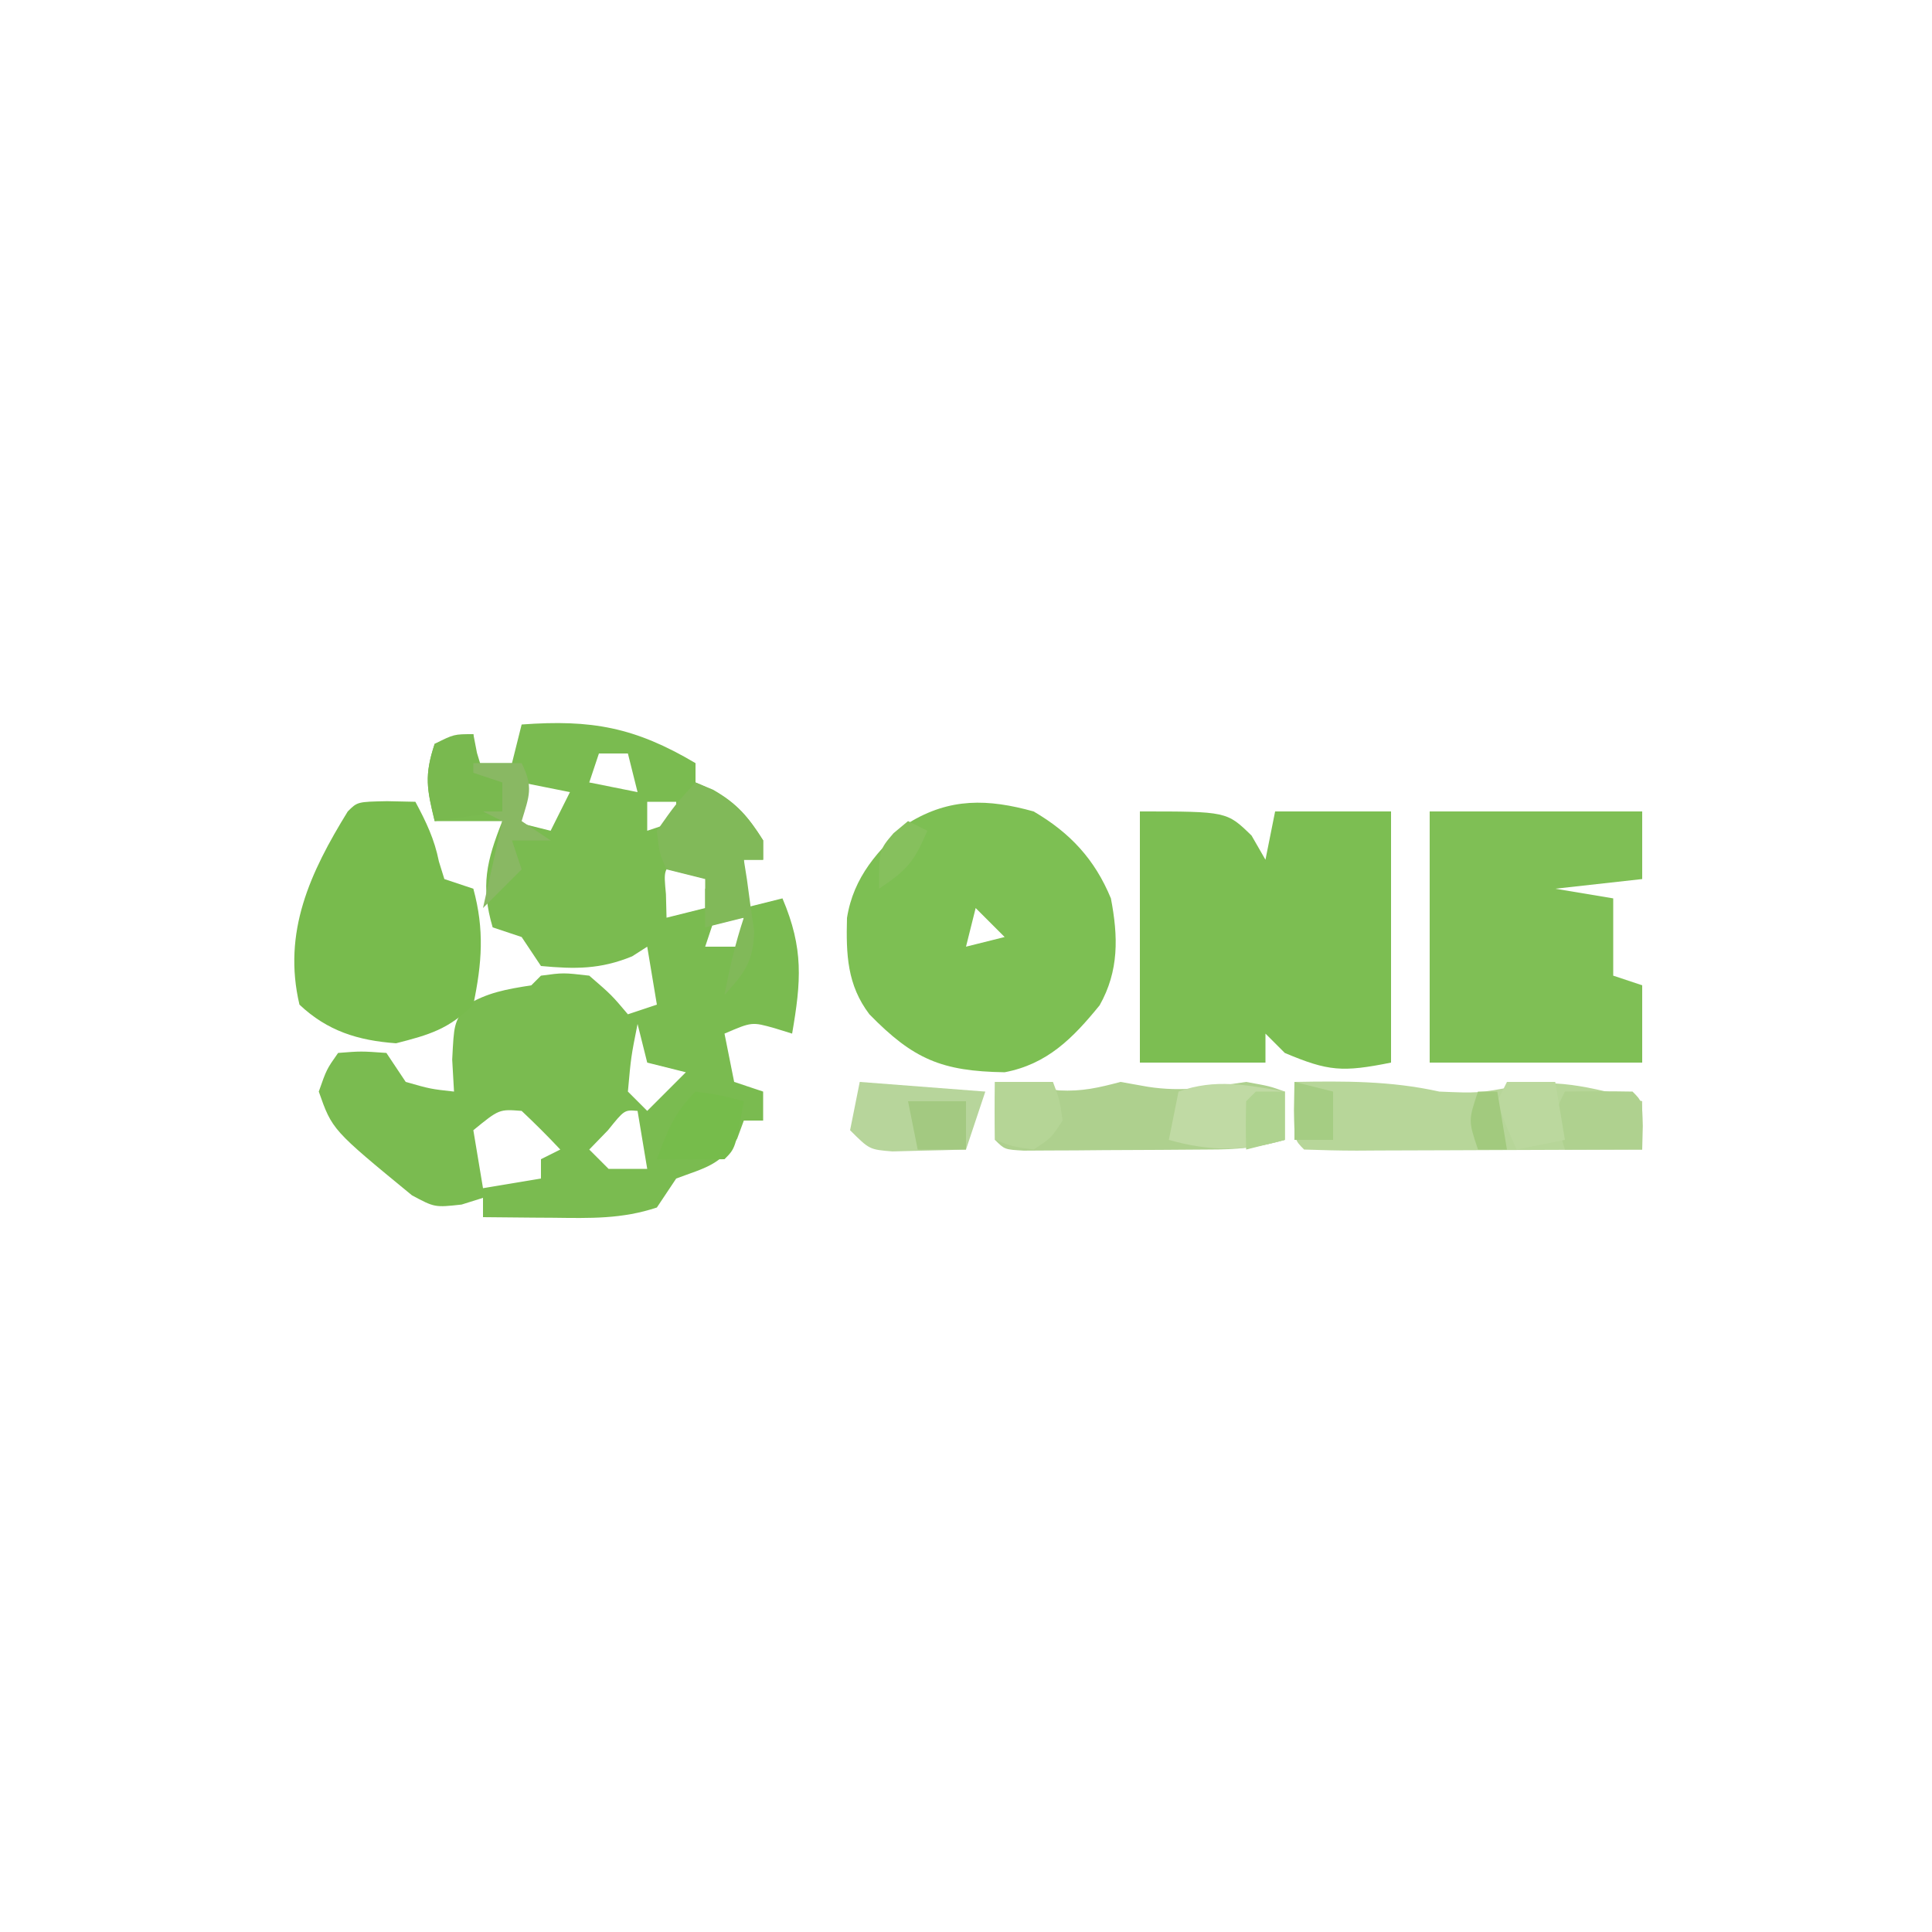 <?xml version="1.0" encoding="UTF-8"?>
<svg version="1.1" xmlns="http://www.w3.org/2000/svg" width="200" height="200">
<path d="M0 0 C7.245 -0.534 11.729 0.284 18 4 C18 4.66 18 5.32 18 6 C18.598 6.247 19.196 6.495 19.812 6.75 C22.316 8.181 23.481 9.569 25 12 C25 12.66 25 13.32 25 14 C24.34 14 23.68 14 23 14 C23 15.65 23 17.3 23 19 C24.32 18.67 25.64 18.34 27 18 C29.208 23.195 28.934 26.583 28 32 C27.402 31.814 26.804 31.629 26.188 31.438 C23.836 30.779 23.836 30.779 21 32 C21.495 34.475 21.495 34.475 22 37 C22.99 37.33 23.98 37.66 25 38 C25 38.99 25 39.98 25 41 C24.34 41 23.68 41 23 41 C22.66 41.928 22.66 41.928 22.312 42.875 C20.61 45.631 18.973 45.885 16 47 C15.34 47.99 14.68 48.98 14 50 C10.381 51.206 7.075 51.108 3.312 51.062 C2.26 51.056 2.26 51.056 1.186 51.049 C-0.543 51.037 -2.272 51.019 -4 51 C-4 50.34 -4 49.68 -4 49 C-5.094 49.344 -5.094 49.344 -6.211 49.695 C-9 50 -9 50 -11.352 48.742 C-19.608 41.961 -19.608 41.961 -21 38 C-20.188 35.688 -20.188 35.688 -19 34 C-16.625 33.812 -16.625 33.812 -14 34 C-13.34 34.99 -12.68 35.98 -12 37 C-9.437 37.73 -9.437 37.73 -7 38 C-7.062 36.907 -7.124 35.814 -7.188 34.688 C-7 31 -7 31 -5.812 29.125 C-3.582 27.74 -1.577 27.407 1 27 C1.33 26.67 1.66 26.34 2 26 C4.312 25.688 4.312 25.688 7 26 C9.312 28 9.312 28 11 30 C11.99 29.67 12.98 29.34 14 29 C13.505 26.03 13.505 26.03 13 23 C12.484 23.33 11.969 23.66 11.438 24 C8.138 25.354 5.53 25.327 2 25 C1.34 24.01 0.68 23.02 0 22 C-0.99 21.67 -1.98 21.34 -3 21 C-4.263 16.707 -3.63 14.122 -2 10 C-4.31 10 -6.62 10 -9 10 C-9.8 6.713 -10.097 5.29 -9 2 C-6.938 1.312 -6.938 1.312 -5 1 C-5 1.99 -5 2.98 -5 4 C-3.68 4 -2.36 4 -1 4 C-0.67 2.68 -0.34 1.36 0 0 Z M8 3 C7.67 3.99 7.34 4.98 7 6 C9.475 6.495 9.475 6.495 12 7 C11.67 5.68 11.34 4.36 11 3 C10.01 3 9.02 3 8 3 Z M0 6 C-0.33 7.32 -0.66 8.64 -1 10 C0.32 10.33 1.64 10.66 3 11 C3.66 9.68 4.32 8.36 5 7 C3.35 6.67 1.7 6.34 0 6 Z M13 8 C13 8.99 13 9.98 13 11 C13.99 10.67 14.98 10.34 16 10 C16 9.34 16 8.68 16 8 C15.01 8 14.02 8 13 8 Z M16 14 C14.704 15.066 14.704 15.066 14.938 17.562 C14.958 18.367 14.979 19.171 15 20 C16.32 19.67 17.64 19.34 19 19 C19 18.34 19 17.68 19 17 C19.66 16.67 20.32 16.34 21 16 C18.525 15.01 18.525 15.01 16 14 Z M20 20 C19.67 20.99 19.34 21.98 19 23 C20.32 23 21.64 23 23 23 C23 22.01 23 21.02 23 20 C22.01 20 21.02 20 20 20 Z M22 25 C23 29 23 29 23 29 Z M12 31 C11.323 34.403 11.323 34.403 11 38 C11.66 38.66 12.32 39.32 13 40 C14.32 38.68 15.64 37.36 17 36 C15.68 35.67 14.36 35.34 13 35 C12.67 33.68 12.34 32.36 12 31 Z M-5 42 C-4.67 43.98 -4.34 45.96 -4 48 C-2.02 47.67 -0.04 47.34 2 47 C2 46.34 2 45.68 2 45 C2.66 44.67 3.32 44.34 4 44 C2.71 42.624 1.373 41.292 0 40 C-2.324 39.815 -2.324 39.815 -5 42 Z M8.938 42 C8.298 42.66 7.659 43.32 7 44 C7.66 44.66 8.32 45.32 9 46 C10.32 46 11.64 46 13 46 C12.67 44.02 12.34 42.04 12 40 C10.641 39.884 10.641 39.884 8.938 42 Z " fill="#7ABB50" transform="translate(54,75)"/>
<path d="M0 0 C9 0 9 0 11.562 2.5 C12.037 3.325 12.511 4.15 13 5 C13.33 3.35 13.66 1.7 14 0 C17.96 0 21.92 0 26 0 C26 8.58 26 17.16 26 26 C20.965 27.007 19.52 26.908 15 25 C14.34 24.34 13.68 23.68 13 23 C13 23.99 13 24.98 13 26 C8.71 26 4.42 26 0 26 C0 17.42 0 8.84 0 0 Z " fill="#7CBE52" transform="translate(118,84)"/>
<path d="M0 0 C3.774 2.205 6.331 4.955 8 9 C8.76 12.954 8.844 16.504 6.832 20.07 C4.061 23.476 1.426 26.157 -3 27 C-9.52 26.897 -12.453 25.655 -17 21 C-19.306 17.96 -19.419 14.806 -19.32 11.027 C-18.646 6.762 -16.084 3.952 -12.938 1.188 C-8.664 -1.432 -4.709 -1.308 0 0 Z M-6 10 C-6.33 11.32 -6.66 12.64 -7 14 C-5.68 13.67 -4.36 13.34 -3 13 C-3.99 12.01 -4.98 11.02 -6 10 Z " fill="#7DBF53" transform="translate(107,84)"/>
<path d="M0 0 C7.26 0 14.52 0 22 0 C22 2.31 22 4.62 22 7 C17.545 7.495 17.545 7.495 13 8 C15.97 8.495 15.97 8.495 19 9 C19 11.64 19 14.28 19 17 C19.99 17.33 20.98 17.66 22 18 C22 20.64 22 23.28 22 26 C14.74 26 7.48 26 0 26 C0 17.42 0 8.84 0 0 Z " fill="#7FBF55" transform="translate(148,84)"/>
<path d="M0 0 C1.454 0.031 1.454 0.031 2.938 0.062 C4.056 2.15 4.908 3.917 5.375 6.25 C5.561 6.848 5.746 7.446 5.938 8.062 C6.928 8.393 7.918 8.723 8.938 9.062 C10.099 13.32 9.832 16.755 8.938 21.062 C6.406 23.594 4.392 24.182 0.938 25.062 C-3.009 24.774 -6.168 23.792 -9.062 21.062 C-10.835 13.549 -7.951 7.373 -4.062 1.062 C-3.062 0.062 -3.062 0.062 0 0 Z " fill="#78BB4D" transform="translate(40.062,82.938)"/>
<path d="M0 0 C5.151 -0.09 9.951 -0.122 15 1 C19.019 1.168 19.019 1.168 22.938 0.438 C27.239 -0.475 31.819 0.829 36 2 C36 3.65 36 5.3 36 7 C31.034 7.025 26.068 7.043 21.101 7.055 C19.411 7.06 17.72 7.067 16.029 7.075 C13.604 7.088 11.179 7.093 8.754 7.098 C7.613 7.105 7.613 7.105 6.45 7.113 C4.633 7.113 2.816 7.062 1 7 C0 6 0 6 -0.062 2.938 C-0.042 1.968 -0.021 0.999 0 0 Z " fill="#B7D699" transform="translate(134,112)"/>
<path d="M0 0 C0.603 0.084 1.207 0.168 1.828 0.254 C3.027 0.407 3.027 0.407 4.25 0.562 C5.039 0.667 5.828 0.771 6.641 0.879 C9.021 1.001 10.716 0.603 13 0 C13.928 0.165 14.856 0.33 15.812 0.5 C19.446 1.07 22.38 0.536 26 0 C28.438 0.438 28.438 0.438 30 1 C30 2.65 30 4.3 30 6 C27.108 6.826 25.113 7 22 7 C20.35 7.011 18.701 7.023 17.051 7.035 C15.138 7.044 13.225 7.054 11.312 7.062 C9.85 7.075 9.85 7.075 8.357 7.088 C7.431 7.091 6.505 7.094 5.551 7.098 C4.277 7.106 4.277 7.106 2.978 7.114 C1 7 1 7 0 6 C-0.041 4 -0.043 2 0 0 Z " fill="#AED08E" transform="translate(103,112)"/>
<path d="M0 0 C3.356 1.389 5.073 2.917 7 6 C7 6.66 7 7.32 7 8 C6.34 8 5.68 8 5 8 C5.107 8.675 5.214 9.351 5.324 10.047 C5.444 10.939 5.564 11.831 5.688 12.75 C5.815 13.632 5.943 14.513 6.074 15.422 C5.984 18.557 5.074 19.718 3 22 C3.523 19.237 4.109 16.674 5 14 C3.68 14.33 2.36 14.66 1 15 C1 13.35 1 11.7 1 10 C-0.32 9.67 -1.64 9.34 -3 9 C-3.75 7.312 -3.75 7.312 -4 5 C-2.062 2.25 -2.062 2.25 0 0 Z " fill="#81B959" transform="translate(72,81)"/>
<path d="M0 0 C4.29 0.33 8.58 0.66 13 1 C12.34 2.98 11.68 4.96 11 7 C9.375 7.054 7.75 7.093 6.125 7.125 C5.22 7.148 4.315 7.171 3.383 7.195 C1 7 1 7 -1 5 C-0.67 3.35 -0.34 1.7 0 0 Z " fill="#B7D59B" transform="translate(89,112)"/>
<path d="M0 0 C0 1.65 0 3.3 0 5 C-4.205 6.201 -7.795 6.201 -12 5 C-11.67 3.35 -11.34 1.7 -11 0 C-7.182 -1.374 -3.927 -0.68 0 0 Z " fill="#C0DAA4" transform="translate(133,113)"/>
<path d="M0 0 C2.625 0.375 2.625 0.375 5 1 C4.125 5.875 4.125 5.875 3 7 C0.667 7.041 -1.667 7.042 -4 7 C-2.926 4.085 -2.222 2.222 0 0 Z " fill="#76BC4B" transform="translate(72,113)"/>
<path d="M0 0 C0.124 0.639 0.247 1.279 0.375 1.938 C0.684 2.958 0.684 2.958 1 4 C1.66 4.33 2.32 4.66 3 5 C3 5.99 3 6.98 3 8 C0.69 8.33 -1.62 8.66 -4 9 C-4.8 5.713 -5.097 4.29 -4 1 C-2 0 -2 0 0 0 Z " fill="#79B94F" transform="translate(49,76)"/>
<path d="M0 0 C2.333 -0.042 4.667 -0.041 7 0 C8 1 8 1 8.062 3.562 C8.042 4.367 8.021 5.171 8 6 C5.36 6 2.72 6 0 6 C-1.125 2.25 -1.125 2.25 0 0 Z " fill="#AFD18F" transform="translate(162,113)"/>
<path d="M0 0 C1.98 0 3.96 0 6 0 C6.688 1.812 6.688 1.812 7 4 C5.812 5.812 5.812 5.812 4 7 C1.812 6.688 1.812 6.688 0 6 C0 4.02 0 2.04 0 0 Z " fill="#B5D596" transform="translate(103,112)"/>
<path d="M0 0 C1.65 0 3.3 0 5 0 C5.33 1.98 5.66 3.96 6 6 C4.35 6.33 2.7 6.66 1 7 C-0.062 4.625 -0.062 4.625 -1 2 C-0.67 1.34 -0.34 0.68 0 0 Z " fill="#BBD89E" transform="translate(156,112)"/>
<path d="M0 0 C1.65 0 3.3 0 5 0 C6.245 2.491 5.777 3.411 5 6 C5.99 6.66 6.98 7.32 8 8 C6.68 8 5.36 8 4 8 C4.33 8.99 4.66 9.98 5 11 C3.68 12.32 2.36 13.64 1 15 C1.66 12.03 2.32 9.06 3 6 C2.34 5.67 1.68 5.34 1 5 C1.66 5 2.32 5 3 5 C3 4.01 3 3.02 3 2 C2.01 1.67 1.02 1.34 0 1 C0 0.67 0 0.34 0 0 Z " fill="#89B863" transform="translate(49,79)"/>
<path d="M0 0 C1.98 0 3.96 0 6 0 C6 1.65 6 3.3 6 5 C4.35 5 2.7 5 1 5 C0.67 3.35 0.34 1.7 0 0 Z " fill="#A3C981" transform="translate(94,114)"/>
<path d="M0 0 C0.99 0 1.98 0 3 0 C3 1.65 3 3.3 3 5 C1.68 5.33 0.36 5.66 -1 6 C-1.043 4.334 -1.041 2.666 -1 1 C-0.67 0.67 -0.34 0.34 0 0 Z " fill="#AFD390" transform="translate(130,113)"/>
<path d="M0 0 C1.32 0.33 2.64 0.66 4 1 C4 2.65 4 4.3 4 6 C2.68 6 1.36 6 0 6 C0 4.02 0 2.04 0 0 Z " fill="#A5CD83" transform="translate(134,112)"/>
<path d="M0 0 C0.66 0.33 1.32 0.66 2 1 C0.63 4.161 0.011 4.993 -3 7 C-3 3 -3 3 -1.5 1.25 C-1.005 0.838 -0.51 0.425 0 0 Z " fill="#86C05D" transform="translate(94,85)"/>
<path d="M0 0 C0.66 0 1.32 0 2 0 C2.33 1.98 2.66 3.96 3 6 C2.01 6 1.02 6 0 6 C-1 3 -1 3 0 0 Z " fill="#A2CA7E" transform="translate(153,113)"/>
</svg>

